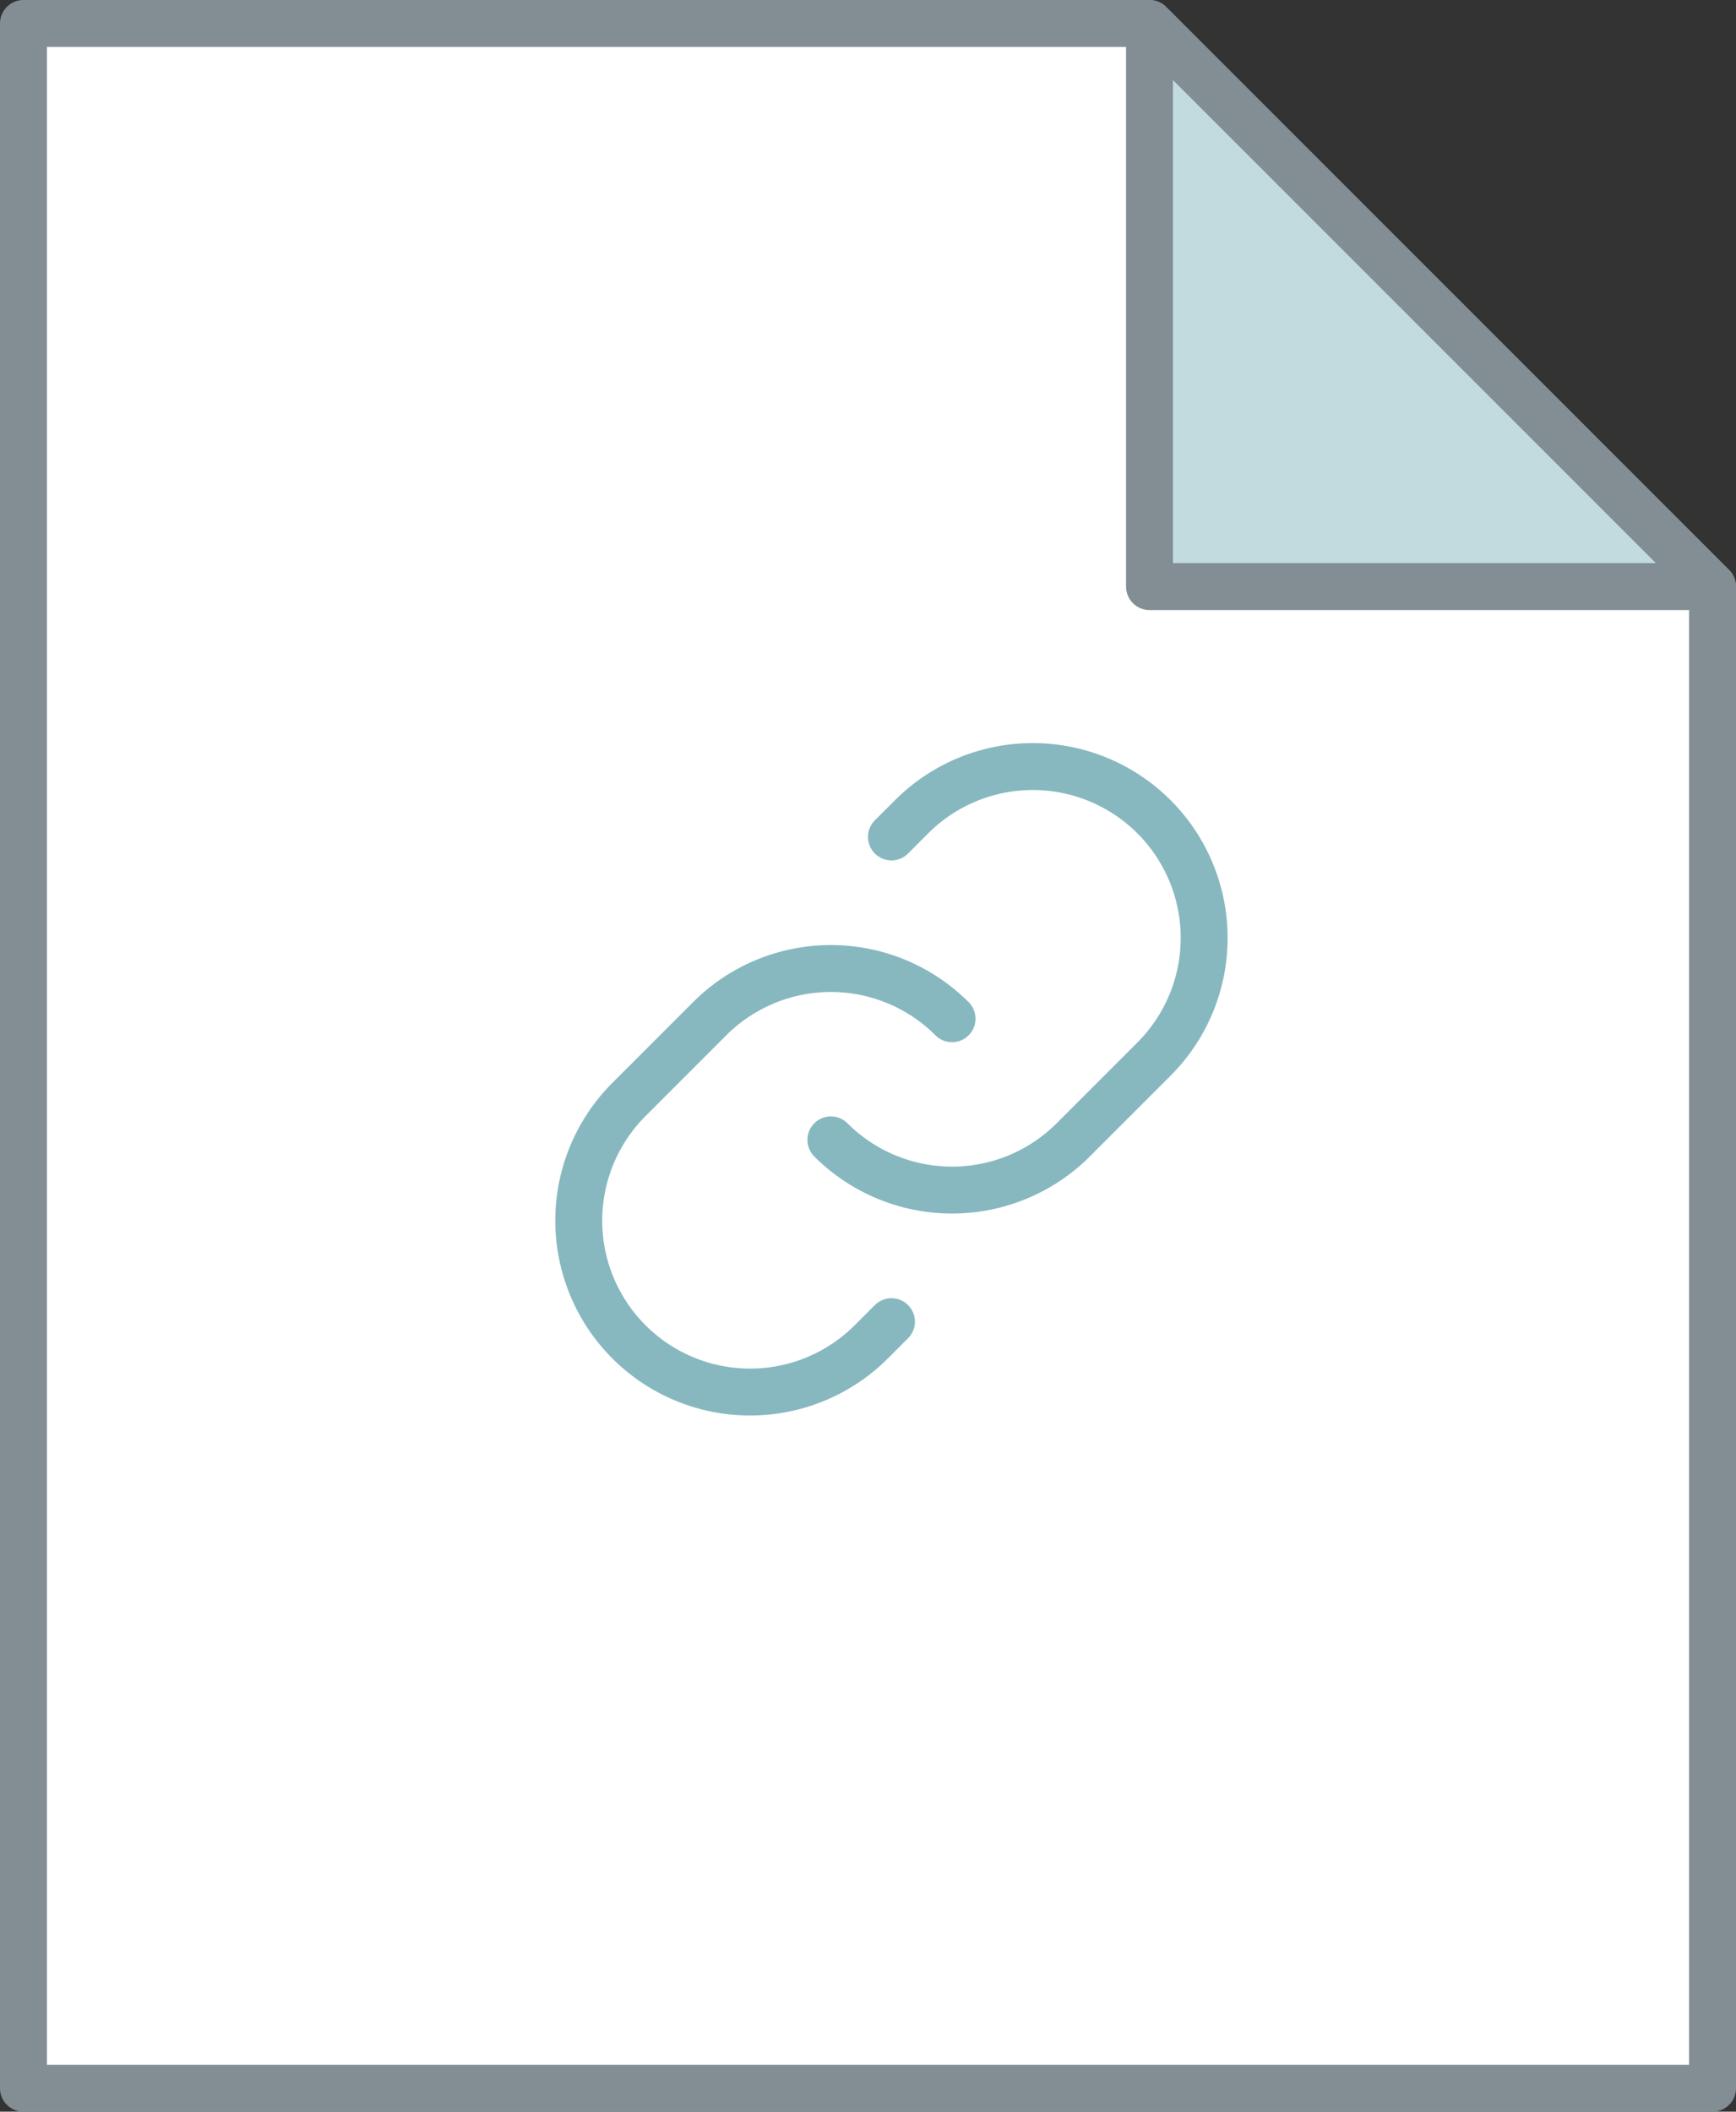 <svg width="37" height="45" xmlns="http://www.w3.org/2000/svg"><rect width="100%" height="100%" fill="#333333" stroke="none"/><g fill="none" fill-rule="evenodd" stroke-linecap="round" stroke-linejoin="round"><path stroke="#838D94" fill="#FFF" d="M24.5.5H.5v44h36v-32z"/><path stroke="#838D94" fill="#C2DBDF" d="M24.5.5v12h12z"/><path d="M20.291 21.709a3.652 3.652 0 0 0-5.165 0l-1.721 1.721a3.652 3.652 0 0 0 5.165 5.165l.43-.43" stroke="#87B8C0"/><path d="M17.709 24.291a3.652 3.652 0 0 0 5.165 0l1.721-1.721a3.652 3.652 0 0 0-5.165-5.165l-.43.43" stroke="#87B8C0"/></g></svg>